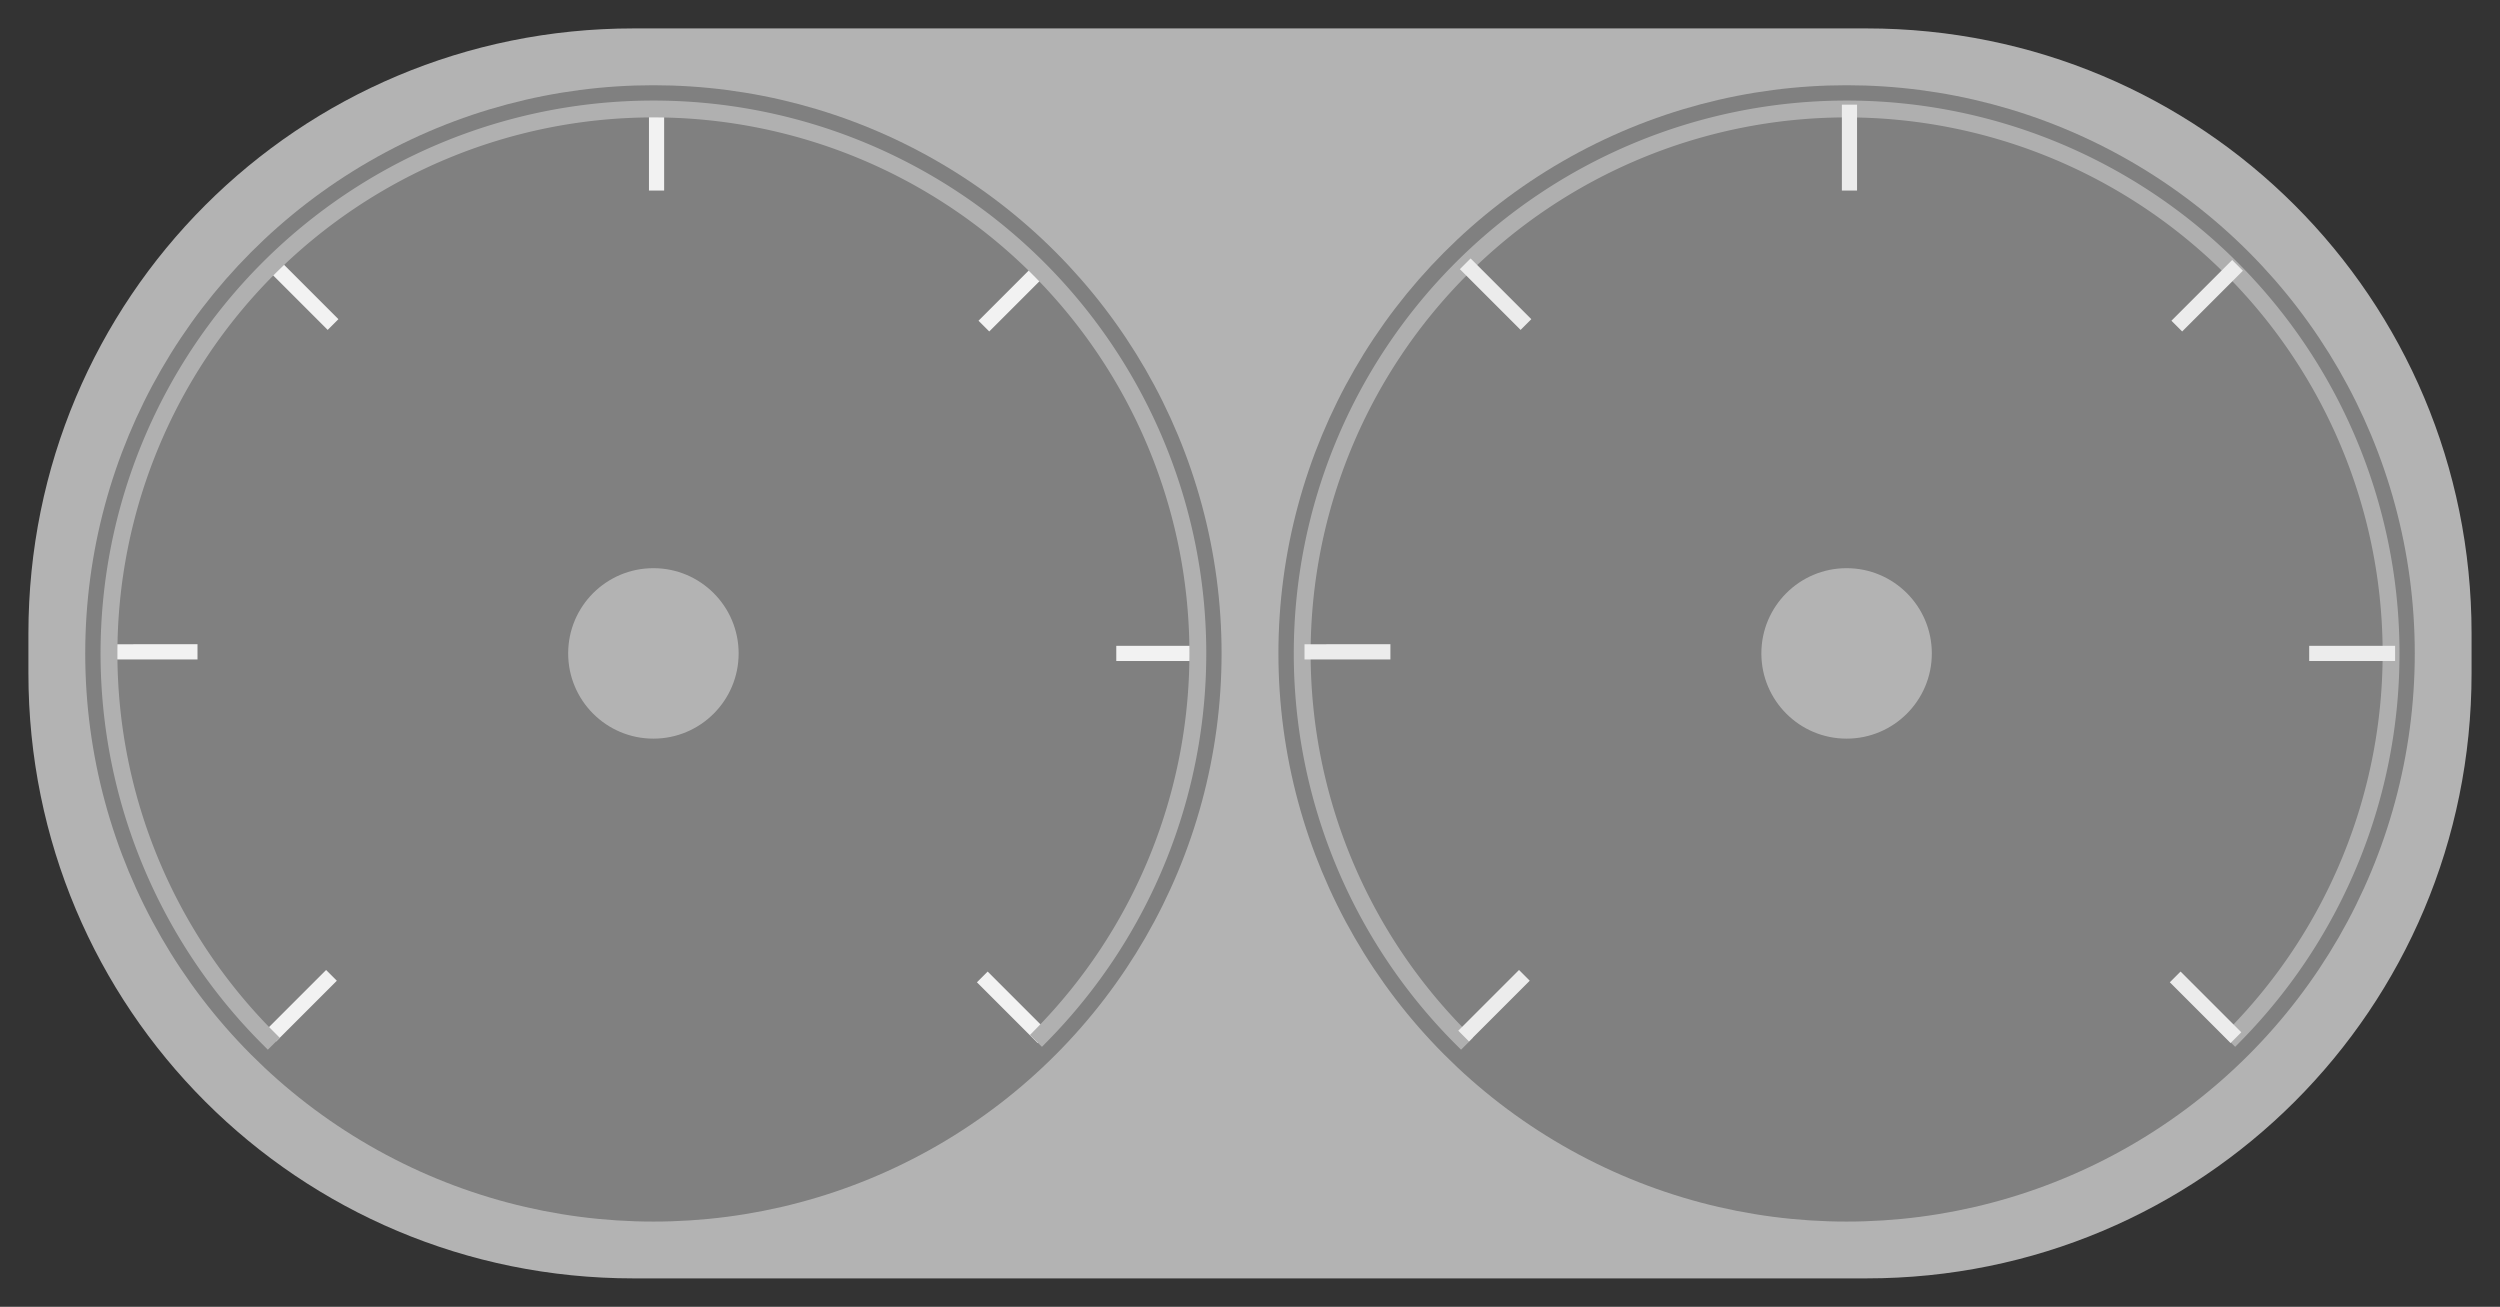 <?xml version="1.0" encoding="UTF-8" standalone="no"?>
<!-- Created with Inkscape (http://www.inkscape.org/) -->

<svg
   width="440"
   height="230"
   viewBox="0 0 116.417 60.854"
   version="1.1"
   id="svg5"
   sodipodi:docname="gauge.svg"
   inkscape:version="1.2.1 (9c6d41e, 2022-07-14)"
   xmlns:inkscape="http://www.inkscape.org/namespaces/inkscape"
   xmlns:sodipodi="http://sodipodi.sourceforge.net/DTD/sodipodi-0.dtd"
   xmlns="http://www.w3.org/2000/svg"
   xmlns:svg="http://www.w3.org/2000/svg">
  <rect x="0" y="0" width="116.417" height="60.854" fill="#333333" stroke="none"/>
  <sodipodi:namedview
     id="namedview7752"
     pagecolor="#ffffff"
     bordercolor="#000000"
     borderopacity="0.25"
     inkscape:showpageshadow="2"
     inkscape:pageopacity="0.0"
     inkscape:pagecheckerboard="0"
     inkscape:deskcolor="#d1d1d1"
     showgrid="false"
     inkscape:zoom="2.1439883"
     inkscape:cx="215.01983"
     inkscape:cy="50.1402"
     inkscape:window-width="1920"
     inkscape:window-height="999"
     inkscape:window-x="0"
     inkscape:window-y="0"
     inkscape:window-maximized="1"
     inkscape:current-layer="layer1" />
  <defs
     id="defs2" />
  <g
     id="layer1">
    <path
       id="rect1298"
       style="display:inline;opacity:1;fill:#b3b3b3;stroke-width:0;stroke-linecap:square;stroke-miterlimit:3.2;paint-order:markers fill stroke"
       d="m 29.496,1.323 h 57.424 c 15.608,0 28.173,12.565 28.173,28.173 v 1.861 c 0,15.608 -12.565,28.173 -28.173,28.173 H 29.496 c -15.608,0 -28.173,-12.565 -28.173,-28.173 v -1.861 c 0,-15.608 12.565,-28.173 28.173,-28.173 z" />
    <rect
       style="display:none;opacity:1;fill:#cccccc;fill-opacity:1;stroke:none;stroke-width:0;stroke-linecap:square;stroke-miterlimit:3.2;stroke-dasharray:none;paint-order:markers fill stroke"
       id="rect1522"
       width="113.771"
       height="36.175"
       x="1.323"
       y="23.388"
       ry="8.47" />
    <g
       id="g1203"
       transform="translate(2.646,2.646)">
      <ellipse
         style="display:inline;fill:#808080;stroke:#cccccc;stroke-width:0;stroke-linecap:round;stroke-linejoin:round;stroke-opacity:0.021;paint-order:stroke markers fill"
         id="path344"
         cx="27.781"
         cy="27.781"
         rx="26.458"
         ry="26.458" />
      <circle
         style="fill:#b3b3b3;stroke:#cccccc;stroke-width:0;stroke-linecap:round;stroke-linejoin:round;stroke-opacity:0.021;paint-order:stroke markers fill"
         id="path348"
         cx="27.781"
         cy="27.781"
         r="3.969" />
      <g
         id="g13117"
         style="display:inline"
         sodipodi:insensitive="true">
        <path
           style="color:#000000;display:inline;fill:#f2f2f2;-inkscape-stroke:none"
           d="m 49.336,27.428 v 0.707 h 4 v -0.707 z"
           id="path13017" />
        <path
           style="color:#000000;display:inline;fill:#f2f2f2;-inkscape-stroke:none"
           d="m 43.346,42.596 -0.5,0.5 2.828,2.828 0.5,-0.5 z"
           id="path13029" />
        <path
           style="color:#000000;display:inline;fill:#f2f2f2;-inkscape-stroke:none"
           d="m 45.748,9.461 -2.828,2.828 0.5,0.5 2.828,-2.828 z"
           id="path13041" />
        <path
           style="color:#000000;display:inline;fill:#f2f2f2;-inkscape-stroke:none"
           d="m 27.574,2.227 v 4 h 0.707 v -4 z"
           id="path13053" />
        <path
           style="color:#000000;display:inline;fill:#f2f2f2;-inkscape-stroke:none"
           d="m 10.285,9.389 -0.5,0.5 2.828,2.828 0.5,-0.5 z"
           id="path13065" />
        <path
           style="color:#000000;display:inline;fill:#f2f2f2;-inkscape-stroke:none"
           d="M 2.551,27.354 V 28.062 h 4 v -0.709 z"
           id="path13077" />
        <path
           style="color:#000000;display:inline;fill:#f2f2f2;-inkscape-stroke:none"
           d="m 12.539,42.523 -2.828,2.828 0.5,0.5 2.828,-2.828 z"
           id="path13089" />
        <path
           style="display:inline;fill:none;stroke:#b0b0b0;stroke-width:0.785;stroke-linecap:square;stroke-linejoin:round;stroke-dasharray:none;stroke-opacity:1;paint-order:stroke markers fill"
           id="ellipse13201"
           sodipodi:type="arc"
           sodipodi:cx="27.781252"
           sodipodi:cy="27.78125"
           sodipodi:rx="25.352404"
           sodipodi:ry="25.352404"
           sodipodi:start="2.357751"
           sodipodi:end="0.77637319"
           sodipodi:arc-type="arc"
           d="M 9.827,45.68 A 25.352,25.352 0 0 1 9.819,9.89 25.352,25.352 0 0 1 45.609,9.756 25.352,25.352 0 0 1 45.869,45.546"
           sodipodi:open="true" />
      </g>
    </g>
    <g
       id="g1216"
       transform="translate(2.646,2.646)">
      <circle
         style="display:inline;fill:#808080;stroke:#cccccc;stroke-width:0;stroke-linecap:round;stroke-linejoin:round;stroke-opacity:0.021;paint-order:stroke markers fill"
         id="circle346"
         cx="83.344"
         cy="27.781"
         r="26.458" />
      <circle
         style="display:inline;fill:#b3b3b3;stroke:#cccccc;stroke-width:0;stroke-linecap:round;stroke-linejoin:round;stroke-opacity:0.021;paint-order:stroke markers fill"
         id="circle350"
         cx="83.344"
         cy="27.781"
         r="3.969" />
      <path
         style="display:inline;fill:none;stroke:#afafaf;stroke-width:0.785;stroke-linecap:square;stroke-linejoin:round;stroke-dasharray:none;stroke-opacity:1;paint-order:stroke markers fill"
         id="path13436"
         sodipodi:type="arc"
         sodipodi:cx="83.345734"
         sodipodi:cy="27.78125"
         sodipodi:rx="25.352404"
         sodipodi:ry="25.352404"
         sodipodi:start="2.357751"
         sodipodi:end="0.77637319"
         sodipodi:arc-type="arc"
         d="M 65.391,45.68 A 25.352,25.352 0 0 1 65.384,9.89 25.352,25.352 0 0 1 101.174,9.756 25.352,25.352 0 0 1 101.434,45.546"
         sodipodi:open="true" />
      <g
         id="g13199"
         style="display:inline;fill:#ececec"
         transform="translate(55.55)">
        <path
           style="color:#000000;display:inline;fill:#ececec;-inkscape-stroke:none"
           d="m 49.336,27.428 v 0.707 h 4 v -0.707 z"
           id="path13185" />
        <path
           style="color:#000000;display:inline;fill:#ececec;-inkscape-stroke:none"
           d="m 43.346,42.596 -0.5,0.5 2.828,2.828 0.5,-0.5 z"
           id="path13187" />
        <path
           style="color:#000000;display:inline;fill:#ececec;-inkscape-stroke:none"
           d="m 45.748,9.461 -2.828,2.828 0.5,0.5 2.828,-2.828 z"
           id="path13189" />
        <path
           style="color:#000000;display:inline;fill:#ececec;-inkscape-stroke:none"
           d="m 27.574,2.227 v 4 h 0.707 v -4 z"
           id="path13191" />
        <path
           style="color:#000000;display:inline;fill:#ececec;-inkscape-stroke:none"
           d="m 10.285,9.389 -0.5,0.5 2.828,2.828 0.5,-0.5 z"
           id="path13193" />
        <path
           style="color:#000000;display:inline;fill:#ececec;-inkscape-stroke:none"
           d="M 2.551,27.354 V 28.062 h 4 v -0.709 z"
           id="path13195" />
        <path
           style="color:#000000;display:inline;fill:#ececec;-inkscape-stroke:none"
           d="m 12.539,42.523 -2.828,2.828 0.5,0.5 2.828,-2.828 z"
           id="path13197" />
      </g>
    </g>
  </g>
</svg>
